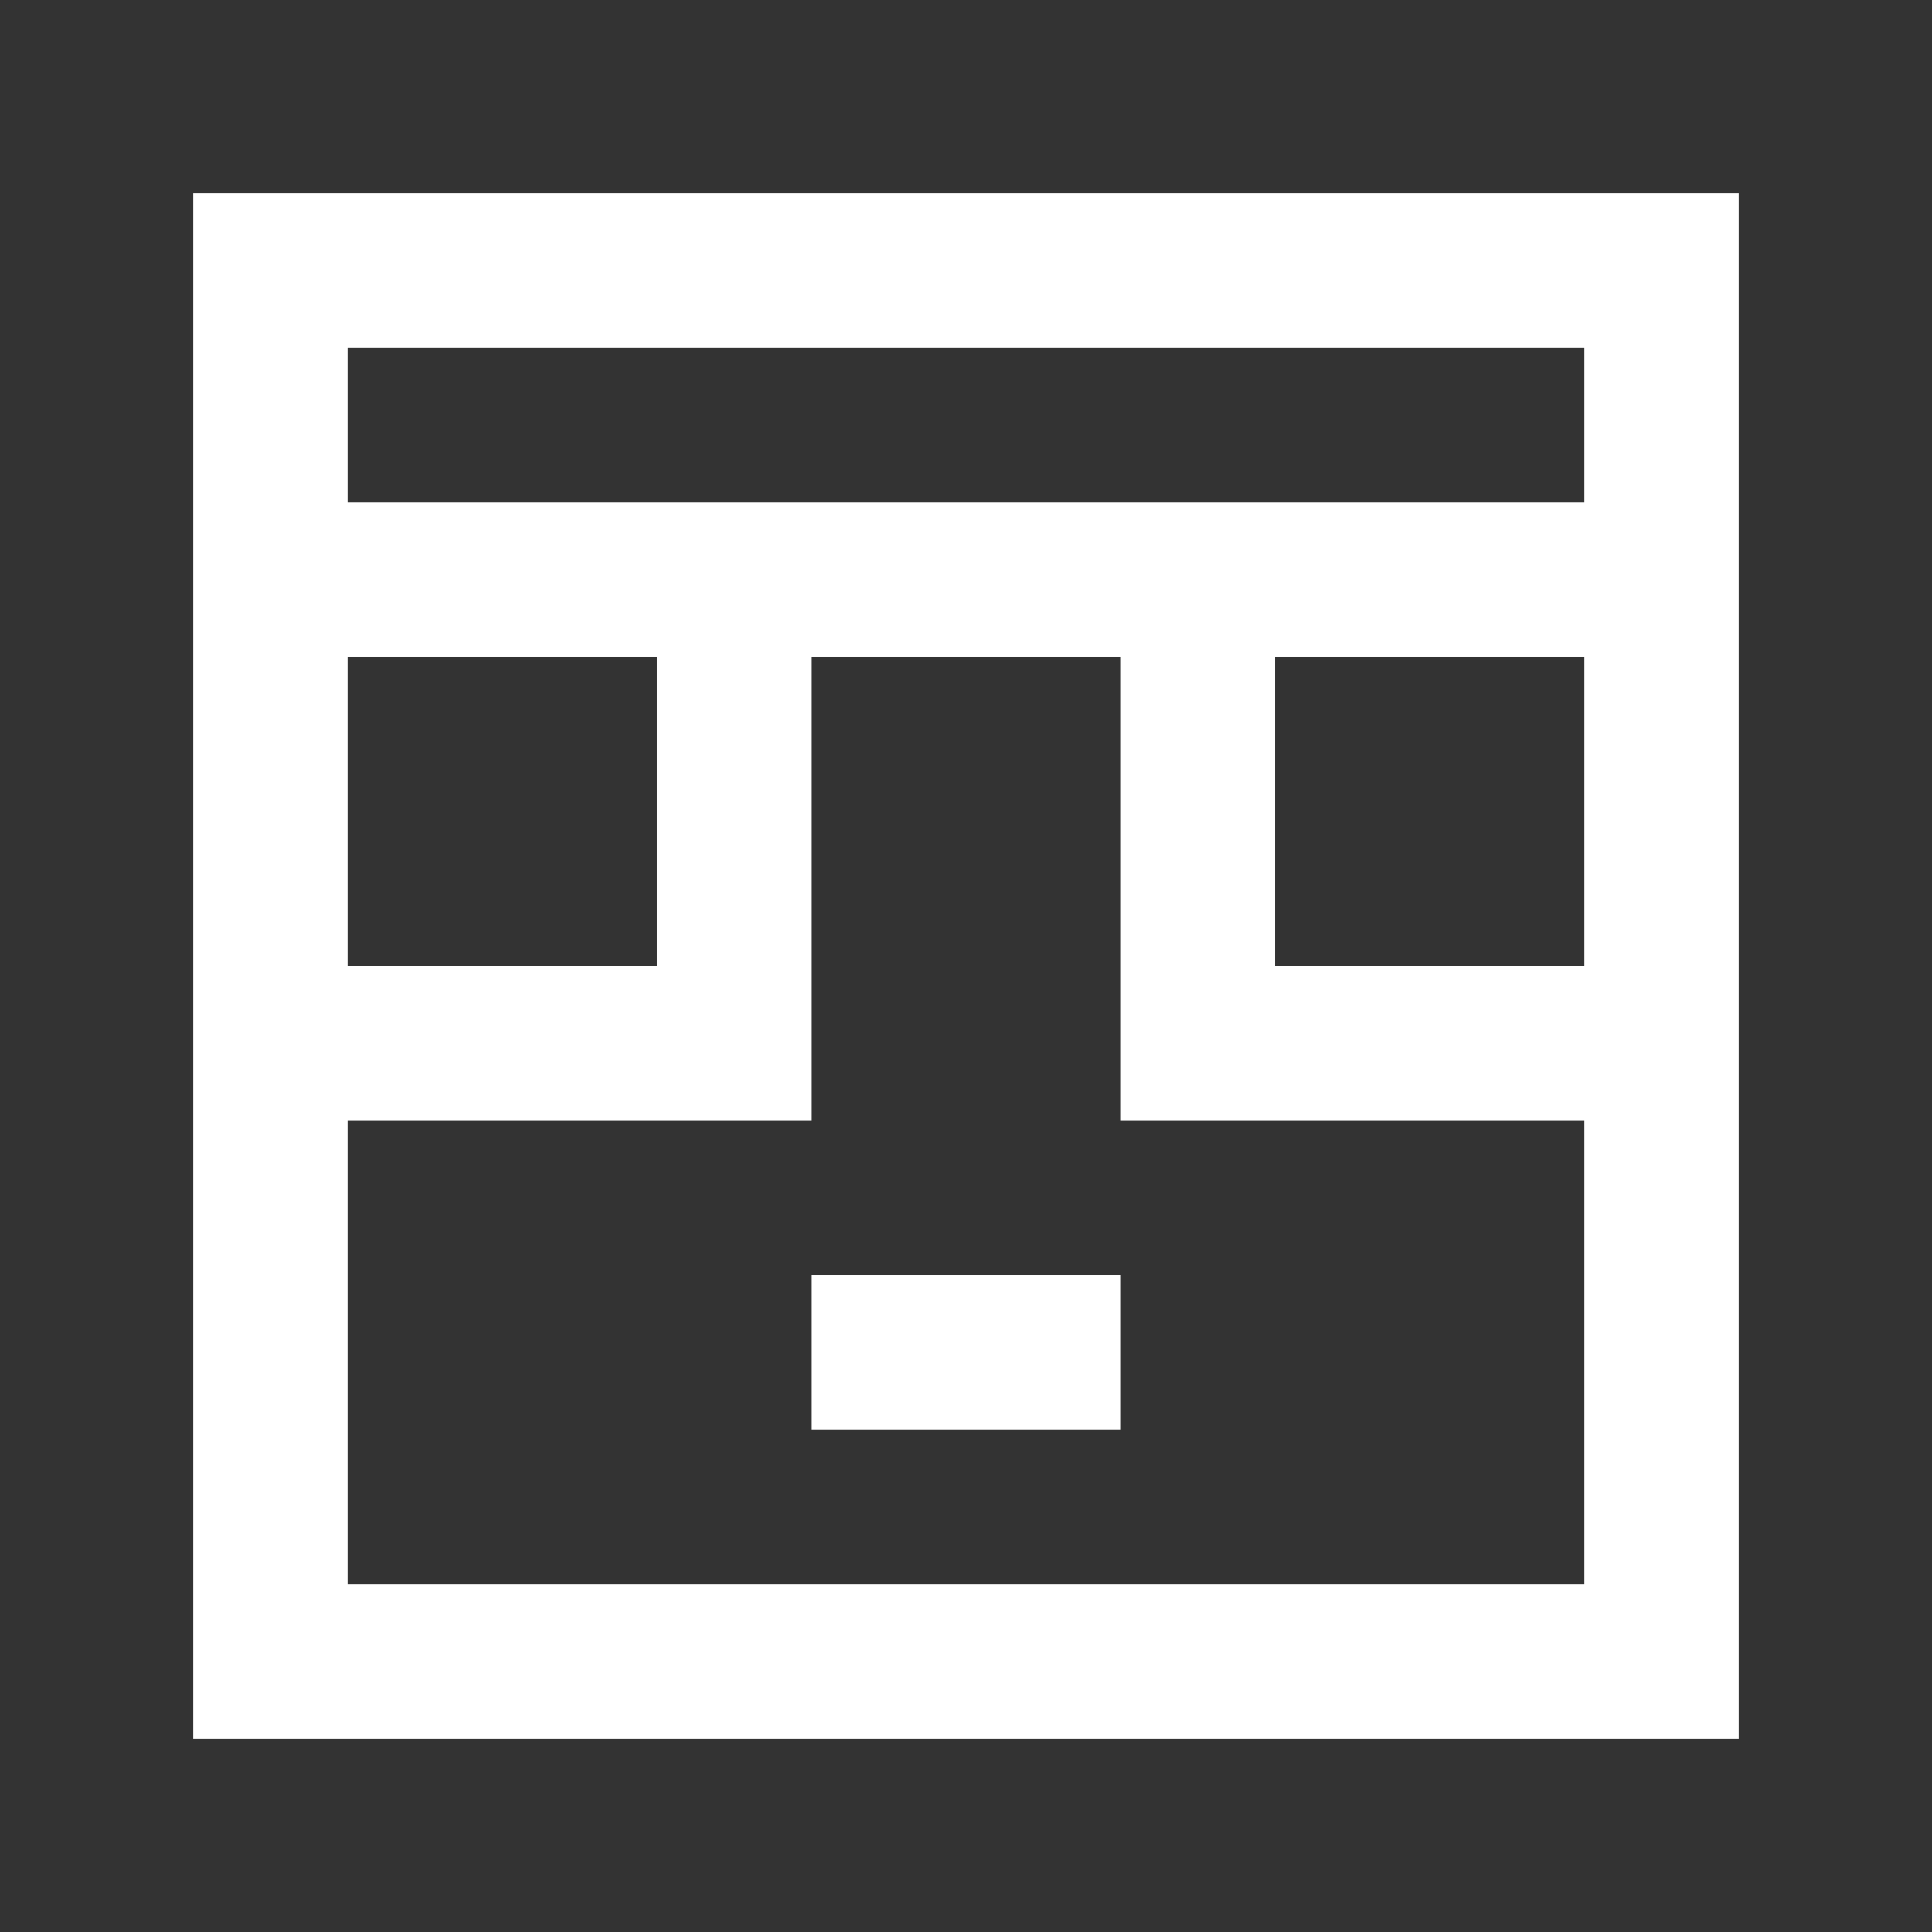 <!-- Generated by IcoMoon.io -->
<svg version="1.1" xmlns="http://www.w3.org/2000/svg" width="40" height="40" viewBox="0 0 40 40">
<rect x="0" y="0" width="40" height="40" fill="#333333" stroke="none"/>
<title>mp-emoji_neutral_square_glasses-1</title>
<path fill="#fff" d="M16.8 29.6v-3.2h6.4v3.2h-6.4zM7.2 10.4v-3.2h25.6v3.2h-25.6zM26.4 20v-6.4h6.4v6.4h-6.4zM32.8 32.8h-25.6v-9.6h9.6v-9.6h6.4v9.6h9.6v9.6zM7.2 20v-6.4h6.4v6.4h-6.4zM4 36h32v-32h-32v32z"></path>
</svg>
